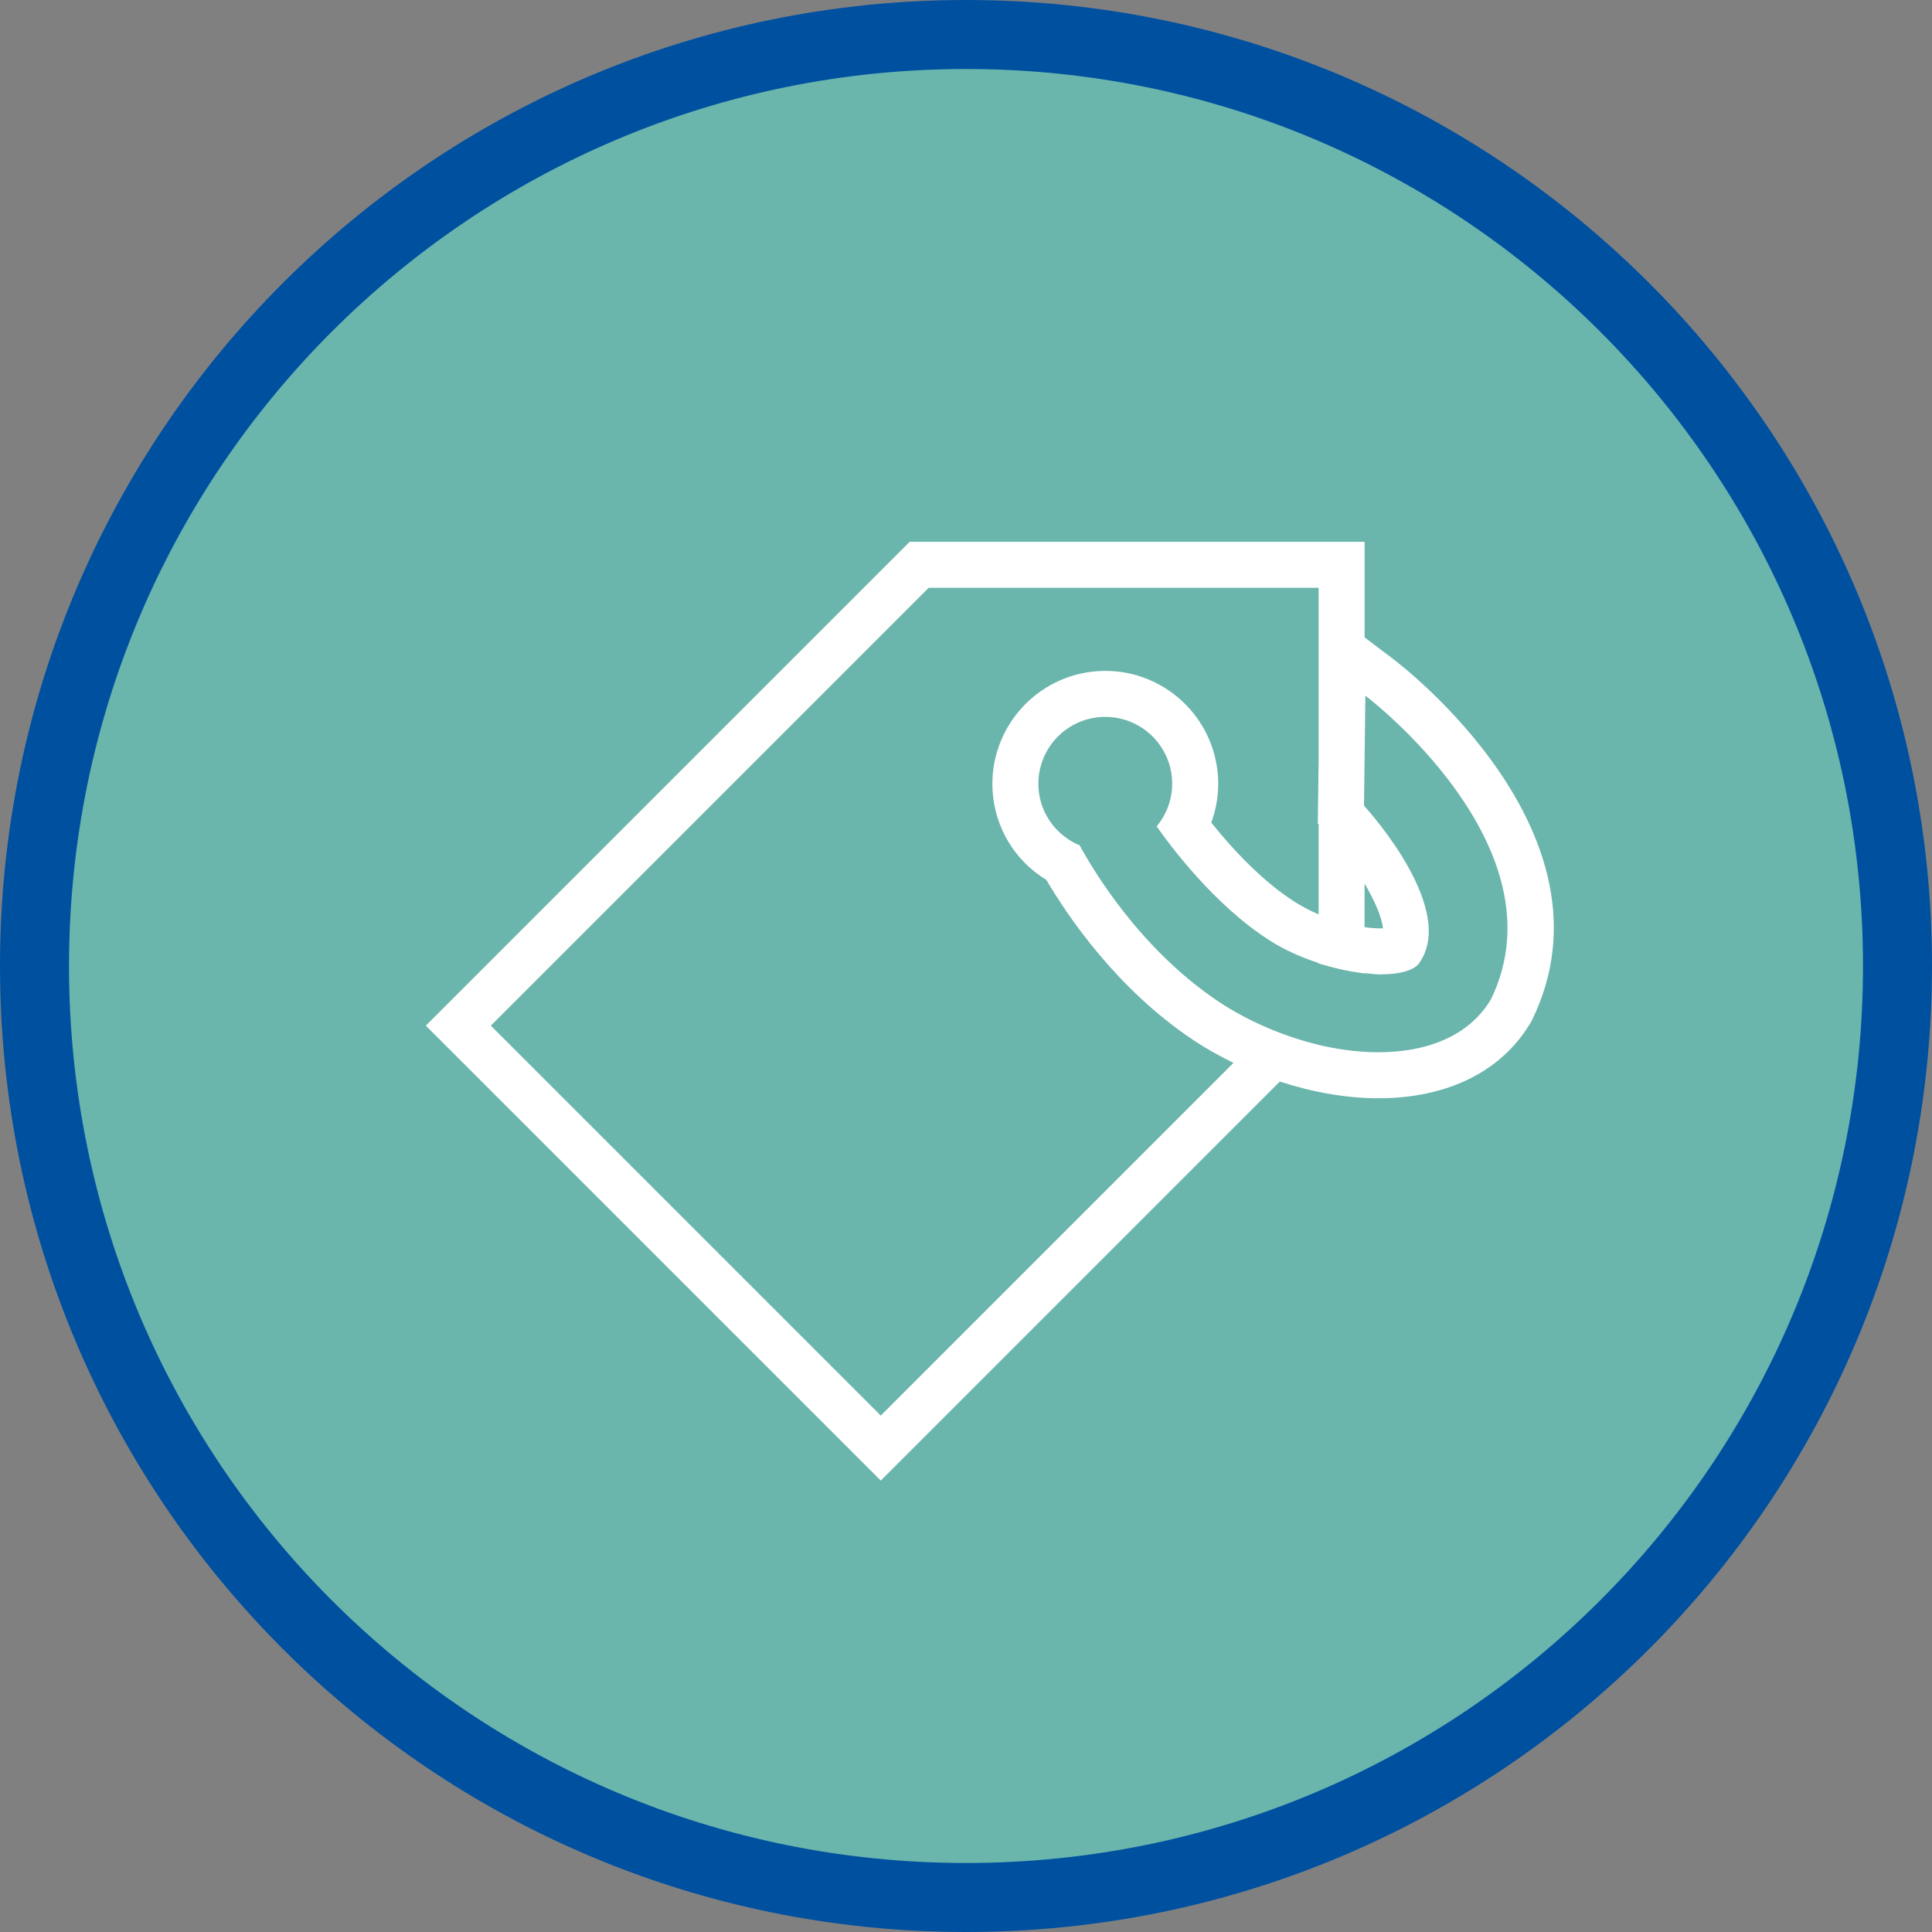 <?xml version="1.0" encoding="utf-8"?>
<!-- Generator: Adobe Illustrator 17.0.0, SVG Export Plug-In . SVG Version: 6.00 Build 0)  -->
<!DOCTYPE svg PUBLIC "-//W3C//DTD SVG 1.1//EN" "http://www.w3.org/Graphics/SVG/1.1/DTD/svg11.dtd">
<svg version="1.1" id="Livello_1" xmlns="http://www.w3.org/2000/svg" xmlns:xlink="http://www.w3.org/1999/xlink" x="0px" y="0px"
	 width="84px" height="84px" viewBox="0 0 84 84" enable-background="new 0 0 84 84" xml:space="preserve">
<rect x="0" y="0" width="84" height="84" fill="#808080" stroke="none"/>
<path fill-rule="evenodd" clip-rule="evenodd" fill="#0050a0" d="M42,0c23.196,0,42,18.804,42,42S65.196,84,42,84S0,65.196,0,42
	S18.804,0,42,0z"/>
<path fill-rule="evenodd" clip-rule="evenodd" fill="#6AB5AC" d="M42,3c21.539,0,39,17.461,39,39S63.539,81,42,81S3,63.539,3,42
	S20.461,3,42,3z"/>
<path fill="#FFFFFF" d="M60.571,28.65l-1.24-0.936v-4.158H39.55L18.513,44.593l19.781,19.781l17.349-17.349
	c1.431,0.466,2.904,0.726,4.284,0.726c3.017,0,5.369-1.17,6.624-3.293l0.042-0.072l0.036-0.075
	C70.514,36.279,60.979,28.958,60.571,28.65z M59.331,38.416c0.462,0.788,0.759,1.507,0.799,1.947
	c-0.033,0.001-0.068,0.001-0.106,0.001c-0.201,0-0.437-0.018-0.694-0.052V38.416z M38.294,61.546L21.341,44.593l19.037-19.037
	h16.953v7.493l-0.025,1.956l-0.01,0.798l0.035,0.038v3.914c-0.346-0.148-0.693-0.327-1.031-0.54
	c-1.325-0.837-2.644-2.203-3.636-3.451c0.232-0.628,0.334-1.301,0.293-1.982c-0.156-2.587-2.308-4.613-4.898-4.613
	c-0.099,0-0.199,0.003-0.299,0.009c-2.702,0.163-4.767,2.495-4.604,5.197c0.098,1.622,0.974,3.052,2.338,3.881
	c0.894,1.527,3.048,4.744,6.408,6.977c0.546,0.363,1.127,0.687,1.727,0.979L38.294,61.546z M64.828,43.44
	c-0.955,1.617-2.804,2.31-4.901,2.31c-0.864,0-1.769-0.118-2.672-0.338l0.004-0.004c-0.706-0.171-1.407-0.406-2.088-0.694
	c-0.759-0.321-1.491-0.703-2.162-1.148c-3.48-2.313-5.537-5.831-6.065-6.811c-0.993-0.414-1.722-1.355-1.792-2.501
	c-0.097-1.604,1.124-2.983,2.728-3.08c0.06-0.004,0.119-0.005,0.178-0.005c1.526,0,2.808,1.19,2.901,2.734
	c0.046,0.767-0.215,1.477-0.669,2.026c0.543,0.778,2.499,3.435,4.94,4.977c0.675,0.427,1.393,0.731,2.099,0.965v0.019
	c0.073,0.024,0.142,0.036,0.215,0.059c0.163,0.05,0.319,0.091,0.479,0.131c0.222,0.056,0.437,0.104,0.651,0.142
	c0.157,0.028,0.309,0.054,0.46,0.073c0.063,0.008,0.133,0.025,0.195,0.031V42.31c0.237,0.023,0.481,0.055,0.694,0.055
	c0.825,0,1.447-0.171,1.678-0.484c1.654-2.327-2.113-6.539-2.372-6.823l0,0c-0.009-0.01-0.025-0.027-0.025-0.027l0.025-1.971l0,0
	l0.035-2.813C59.367,30.246,68.043,36.794,64.828,43.44z"/>
</svg>
